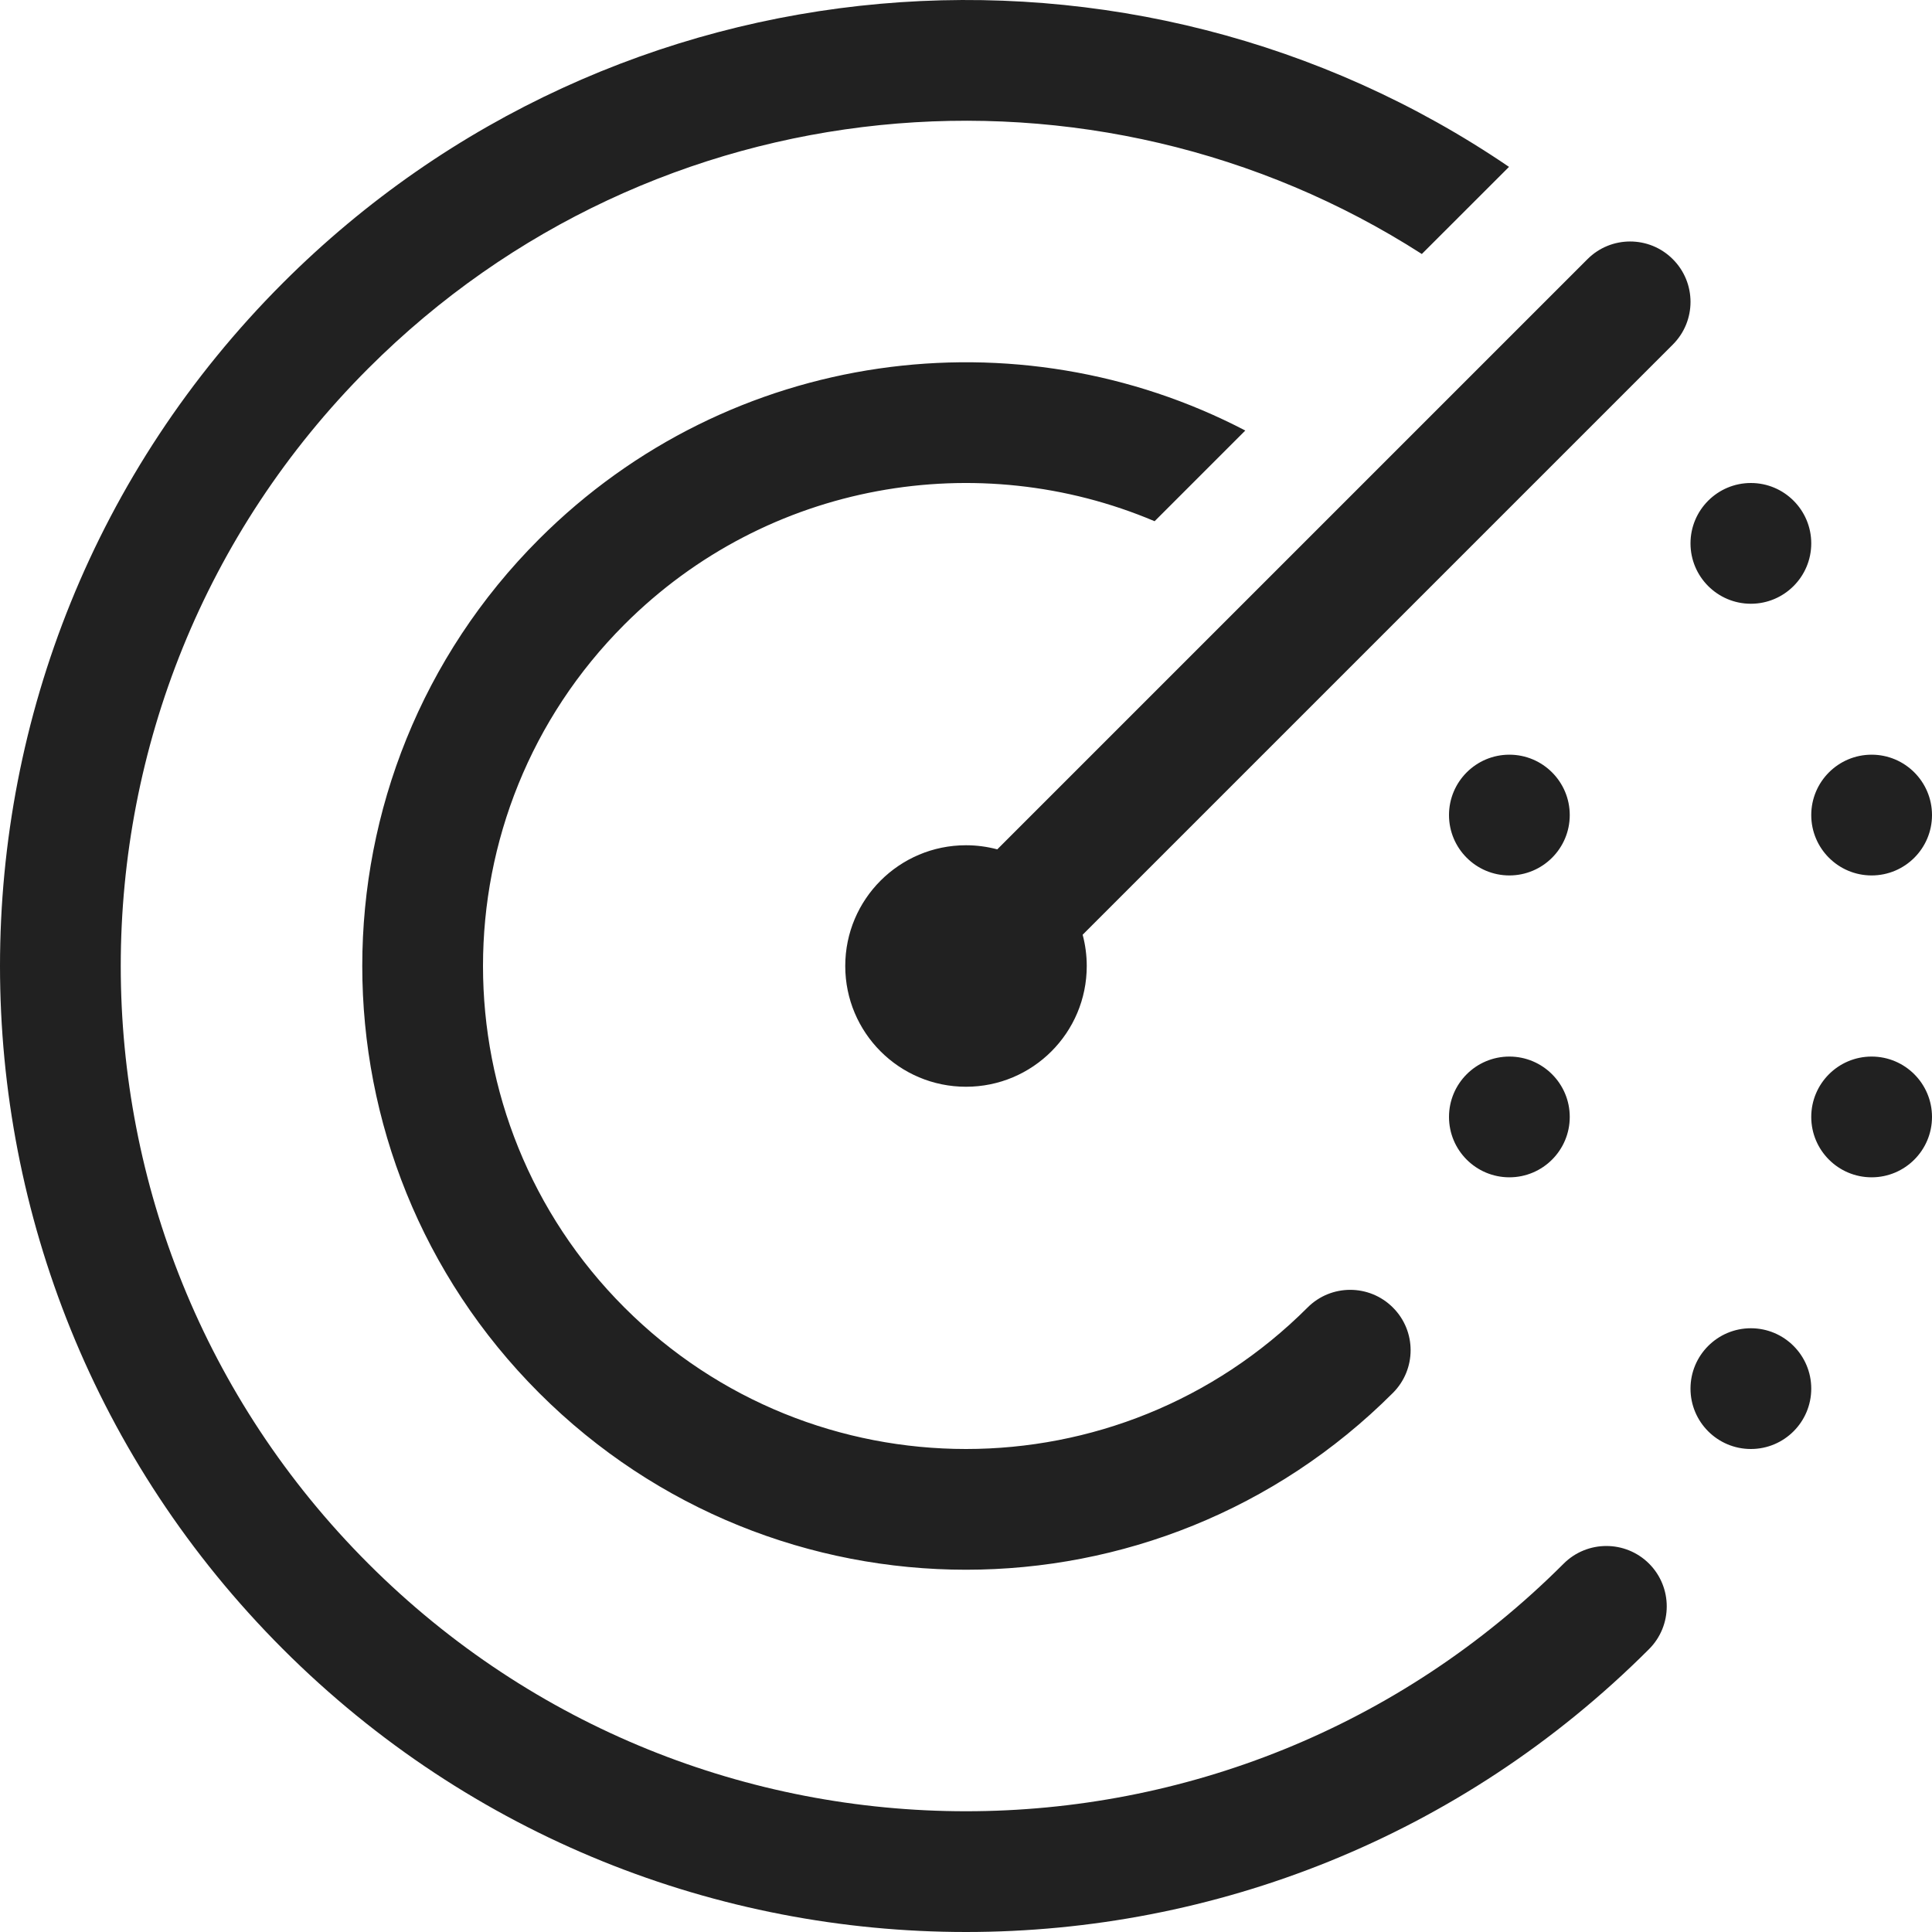 <svg width="32" height="32" viewBox="0 0 32 32" fill="none" xmlns="http://www.w3.org/2000/svg">
<path d="M24.994 2.764L23.55 4.207C18.131 0.73 10.84 1.361 6.101 6.101C0.633 11.568 0.633 20.432 6.101 25.899C11.568 31.367 20.432 31.367 25.899 25.899C26.29 25.509 26.923 25.509 27.314 25.899C27.704 26.29 27.704 26.923 27.314 27.314C21.065 33.562 10.935 33.562 4.686 27.314C-1.562 21.065 -1.562 10.935 4.686 4.686C10.21 -0.837 18.767 -1.478 24.994 2.764ZM19.124 8.633L20.626 7.131C16.856 5.164 12.095 5.763 8.929 8.929C5.024 12.834 5.024 19.166 8.929 23.071C12.834 26.976 19.166 26.976 23.071 23.071C23.462 22.68 23.462 22.047 23.071 21.657C22.68 21.266 22.047 21.266 21.657 21.657C18.533 24.781 13.467 24.781 10.343 21.657C7.219 18.533 7.219 13.467 10.343 10.343C12.717 7.969 16.212 7.399 19.124 8.633ZM27.707 4.293C28.098 4.683 28.098 5.317 27.707 5.707L17.932 15.482C17.976 15.647 18 15.821 18 16C18 17.105 17.105 18 16 18C14.895 18 14 17.105 14 16C14 14.895 14.895 14 16 14C16.179 14 16.353 14.024 16.518 14.068L26.293 4.293C26.683 3.902 27.317 3.902 27.707 4.293ZM30 23C30 23.552 29.552 24 29 24C28.448 24 28 23.552 28 23C28 22.448 28.448 22 29 22C29.552 22 30 22.448 30 23ZM29 10C29.552 10 30 9.552 30 9C30 8.448 29.552 8 29 8C28.448 8 28 8.448 28 9C28 9.552 28.448 10 29 10ZM32 18.5C32 19.052 31.552 19.5 31 19.5C30.448 19.5 30 19.052 30 18.5C30 17.948 30.448 17.5 31 17.5C31.552 17.5 32 17.948 32 18.5ZM31 14.5C31.552 14.5 32 14.052 32 13.5C32 12.948 31.552 12.5 31 12.5C30.448 12.5 30 12.948 30 13.5C30 14.052 30.448 14.5 31 14.5ZM26 18.5C26 19.052 25.552 19.5 25 19.5C24.448 19.5 24 19.052 24 18.5C24 17.948 24.448 17.5 25 17.5C25.552 17.5 26 17.948 26 18.5ZM25 14.5C25.552 14.5 26 14.052 26 13.5C26 12.948 25.552 12.5 25 12.5C24.448 12.5 24 12.948 24 13.5C24 14.052 24.448 14.5 25 14.5Z" fill="#212121"/>
</svg>
